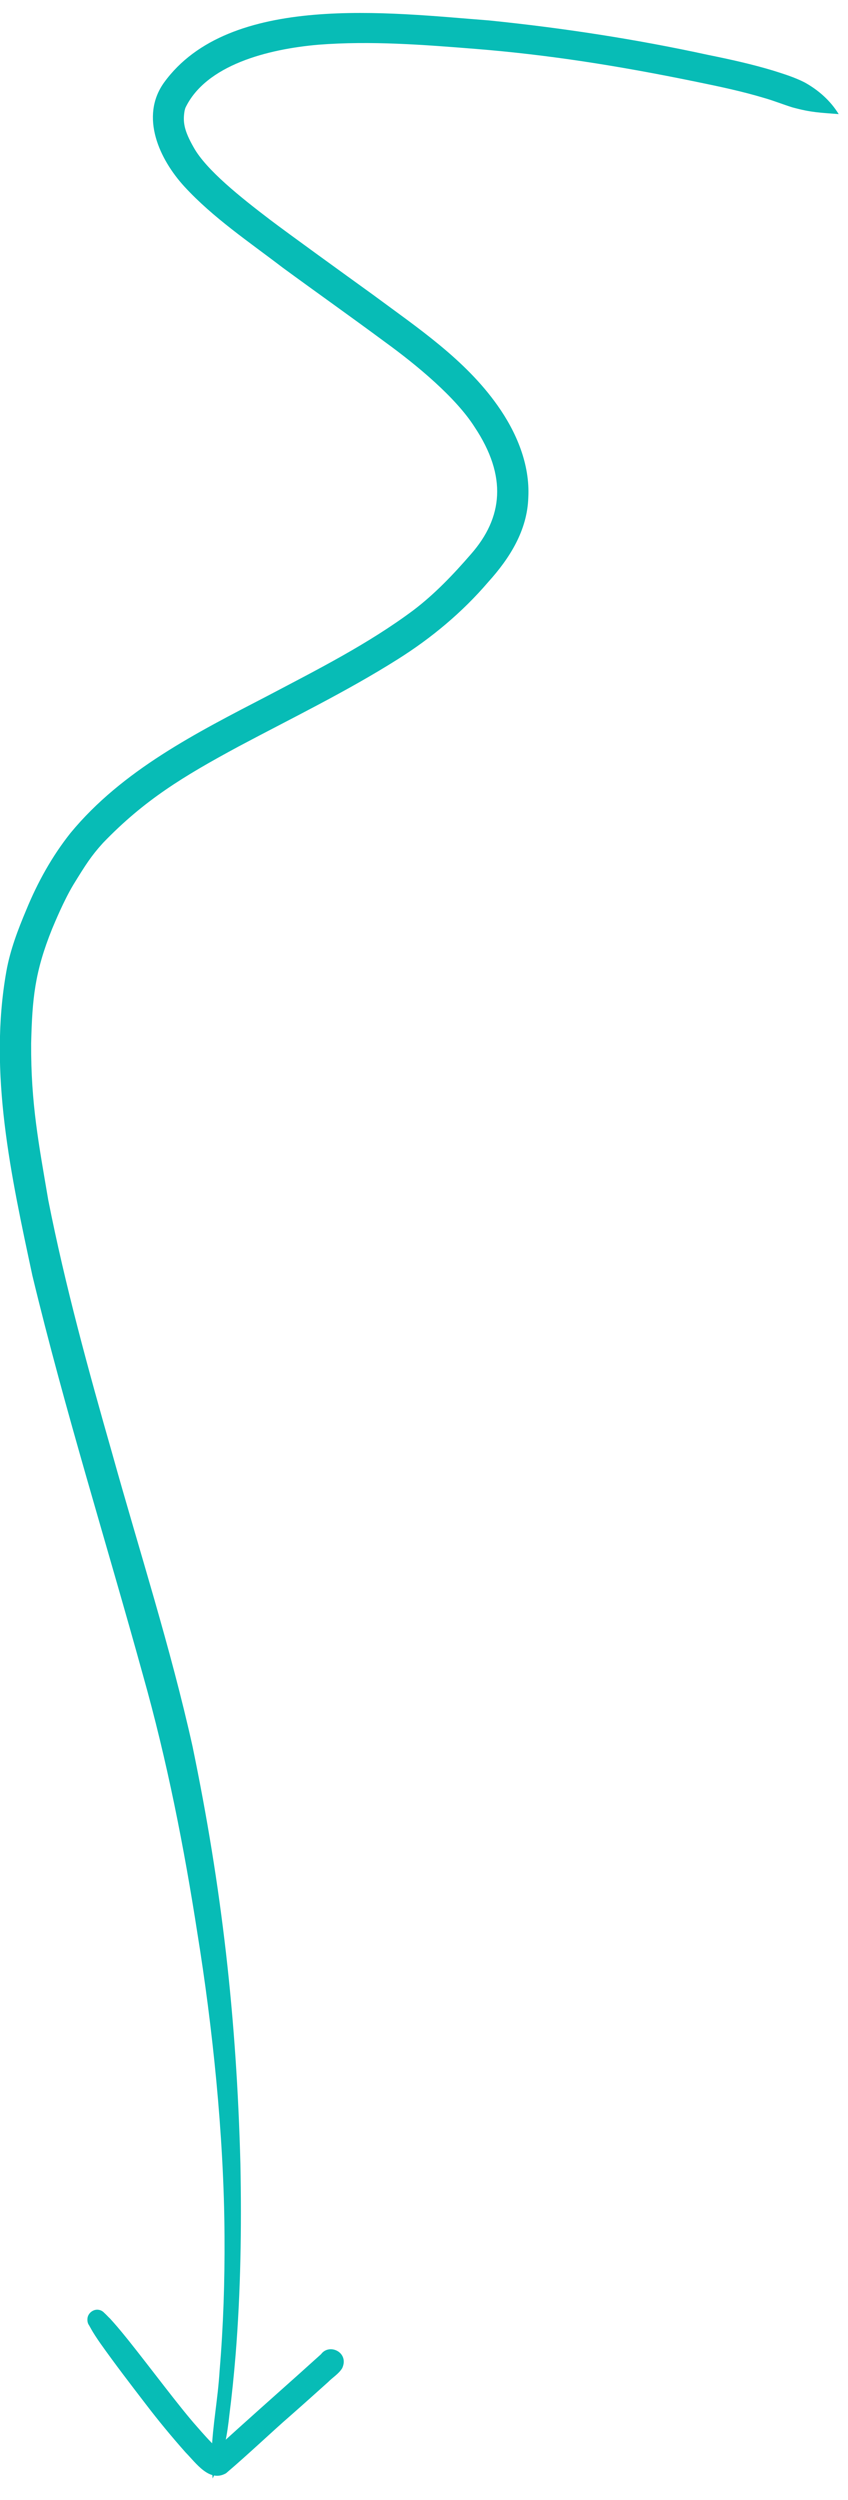 <svg width="37" height="109" viewBox="0 0 37 109" fill="none" xmlns="http://www.w3.org/2000/svg">
<path d="M9.436 107.718C9.783 106.949 9.921 106.114 10.01 105.28C10.12 104.422 10.206 103.561 10.278 102.698C10.503 99.922 10.544 97.134 10.49 94.35C10.321 87.946 9.678 82.308 8.4 76.14C7.443 71.837 6.085 67.635 4.901 63.391C3.855 59.73 2.844 56.055 2.105 52.319C1.693 49.882 1.345 48.126 1.359 45.494C1.407 43.55 1.51 42.395 2.276 40.494C2.392 40.22 2.777 39.284 3.197 38.581C3.749 37.683 3.979 37.322 4.491 36.756C6.291 34.887 7.986 33.855 10.411 32.547C12.739 31.307 15.119 30.154 17.353 28.745C18.826 27.819 20.172 26.698 21.305 25.374C22.238 24.342 23.006 23.129 23.051 21.696C23.129 20.246 22.532 18.837 21.703 17.671C20.289 15.671 18.223 14.294 16.281 12.856C14.944 11.891 12.559 10.169 11.788 9.584C10.509 8.61 9.002 7.415 8.453 6.431C8.022 5.677 7.974 5.308 8.053 4.834C8.063 4.79 8.075 4.747 8.089 4.703C8.984 2.832 11.684 2.141 13.89 1.95C16.182 1.772 18.486 1.951 20.773 2.134C23.928 2.389 26.952 2.862 30.381 3.567C31.372 3.769 32.362 3.978 33.333 4.269C33.75 4.386 34.154 4.551 34.568 4.68C35.407 4.91 35.77 4.909 36.594 4.976C36.235 4.389 35.706 3.924 35.107 3.593C34.672 3.371 34.203 3.226 33.738 3.079C32.8 2.795 31.842 2.586 30.883 2.391C27.73 1.705 24.538 1.216 21.329 0.89C17.04 0.563 10.005 -0.342 7.152 3.607C6.097 5.089 6.952 6.944 8.05 8.14C9.306 9.502 10.861 10.542 12.327 11.664C13.807 12.748 15.306 13.808 16.782 14.9C18.194 15.923 19.887 17.331 20.704 18.614C22.142 20.77 21.941 22.572 20.555 24.154C19.784 25.044 18.967 25.903 18.026 26.615C16.056 28.082 13.851 29.193 11.684 30.335C8.587 31.942 5.337 33.579 3.078 36.317C2.273 37.329 1.64 38.47 1.149 39.665C0.783 40.532 0.444 41.419 0.278 42.349C-0.511 46.784 0.486 51.278 1.413 55.618C2.826 61.479 4.635 67.234 6.239 73.043C7.287 76.754 8.032 80.54 8.621 84.347C9.257 88.283 9.776 93.069 9.796 97.499C9.809 99.457 9.745 101.414 9.582 103.364C9.499 104.68 9.279 105.7 9.233 106.956C9.228 107.326 9.245 107.696 9.278 108.065C9.333 107.95 9.386 107.836 9.435 107.718L9.436 107.718Z" fill="#07BCB6"/>
<path d="M9.858 107.84C10.842 107.004 11.982 105.92 12.632 105.361C13.196 104.866 13.755 104.364 14.314 103.862C14.515 103.656 14.78 103.503 14.931 103.255C15.248 102.573 14.379 102.153 14.013 102.638C14.008 102.643 14.004 102.648 13.999 102.653C13.686 102.936 13.37 103.216 13.058 103.499C12.044 104.404 10.742 105.559 9.459 106.726C9.444 106.712 9.43 106.699 9.415 106.685C9.124 106.41 8.858 106.106 8.594 105.804C7.831 104.948 6.591 103.272 5.583 102.013C5.166 101.496 5.028 101.343 4.802 101.092C4.716 101.014 4.64 100.923 4.552 100.846C4.493 100.781 4.415 100.732 4.328 100.714C4.106 100.662 3.866 100.822 3.821 101.049C3.803 101.165 3.814 101.282 3.882 101.38C3.88 101.379 3.878 101.373 3.875 101.365C3.898 101.409 3.925 101.452 3.949 101.497C4.078 101.734 4.229 101.956 4.382 102.177C5.016 103.071 5.683 103.941 6.351 104.81C6.906 105.538 7.49 106.243 8.097 106.928C8.55 107.385 9.132 108.249 9.857 107.839L9.858 107.84Z" fill="#07BCB6"/>
</svg>
